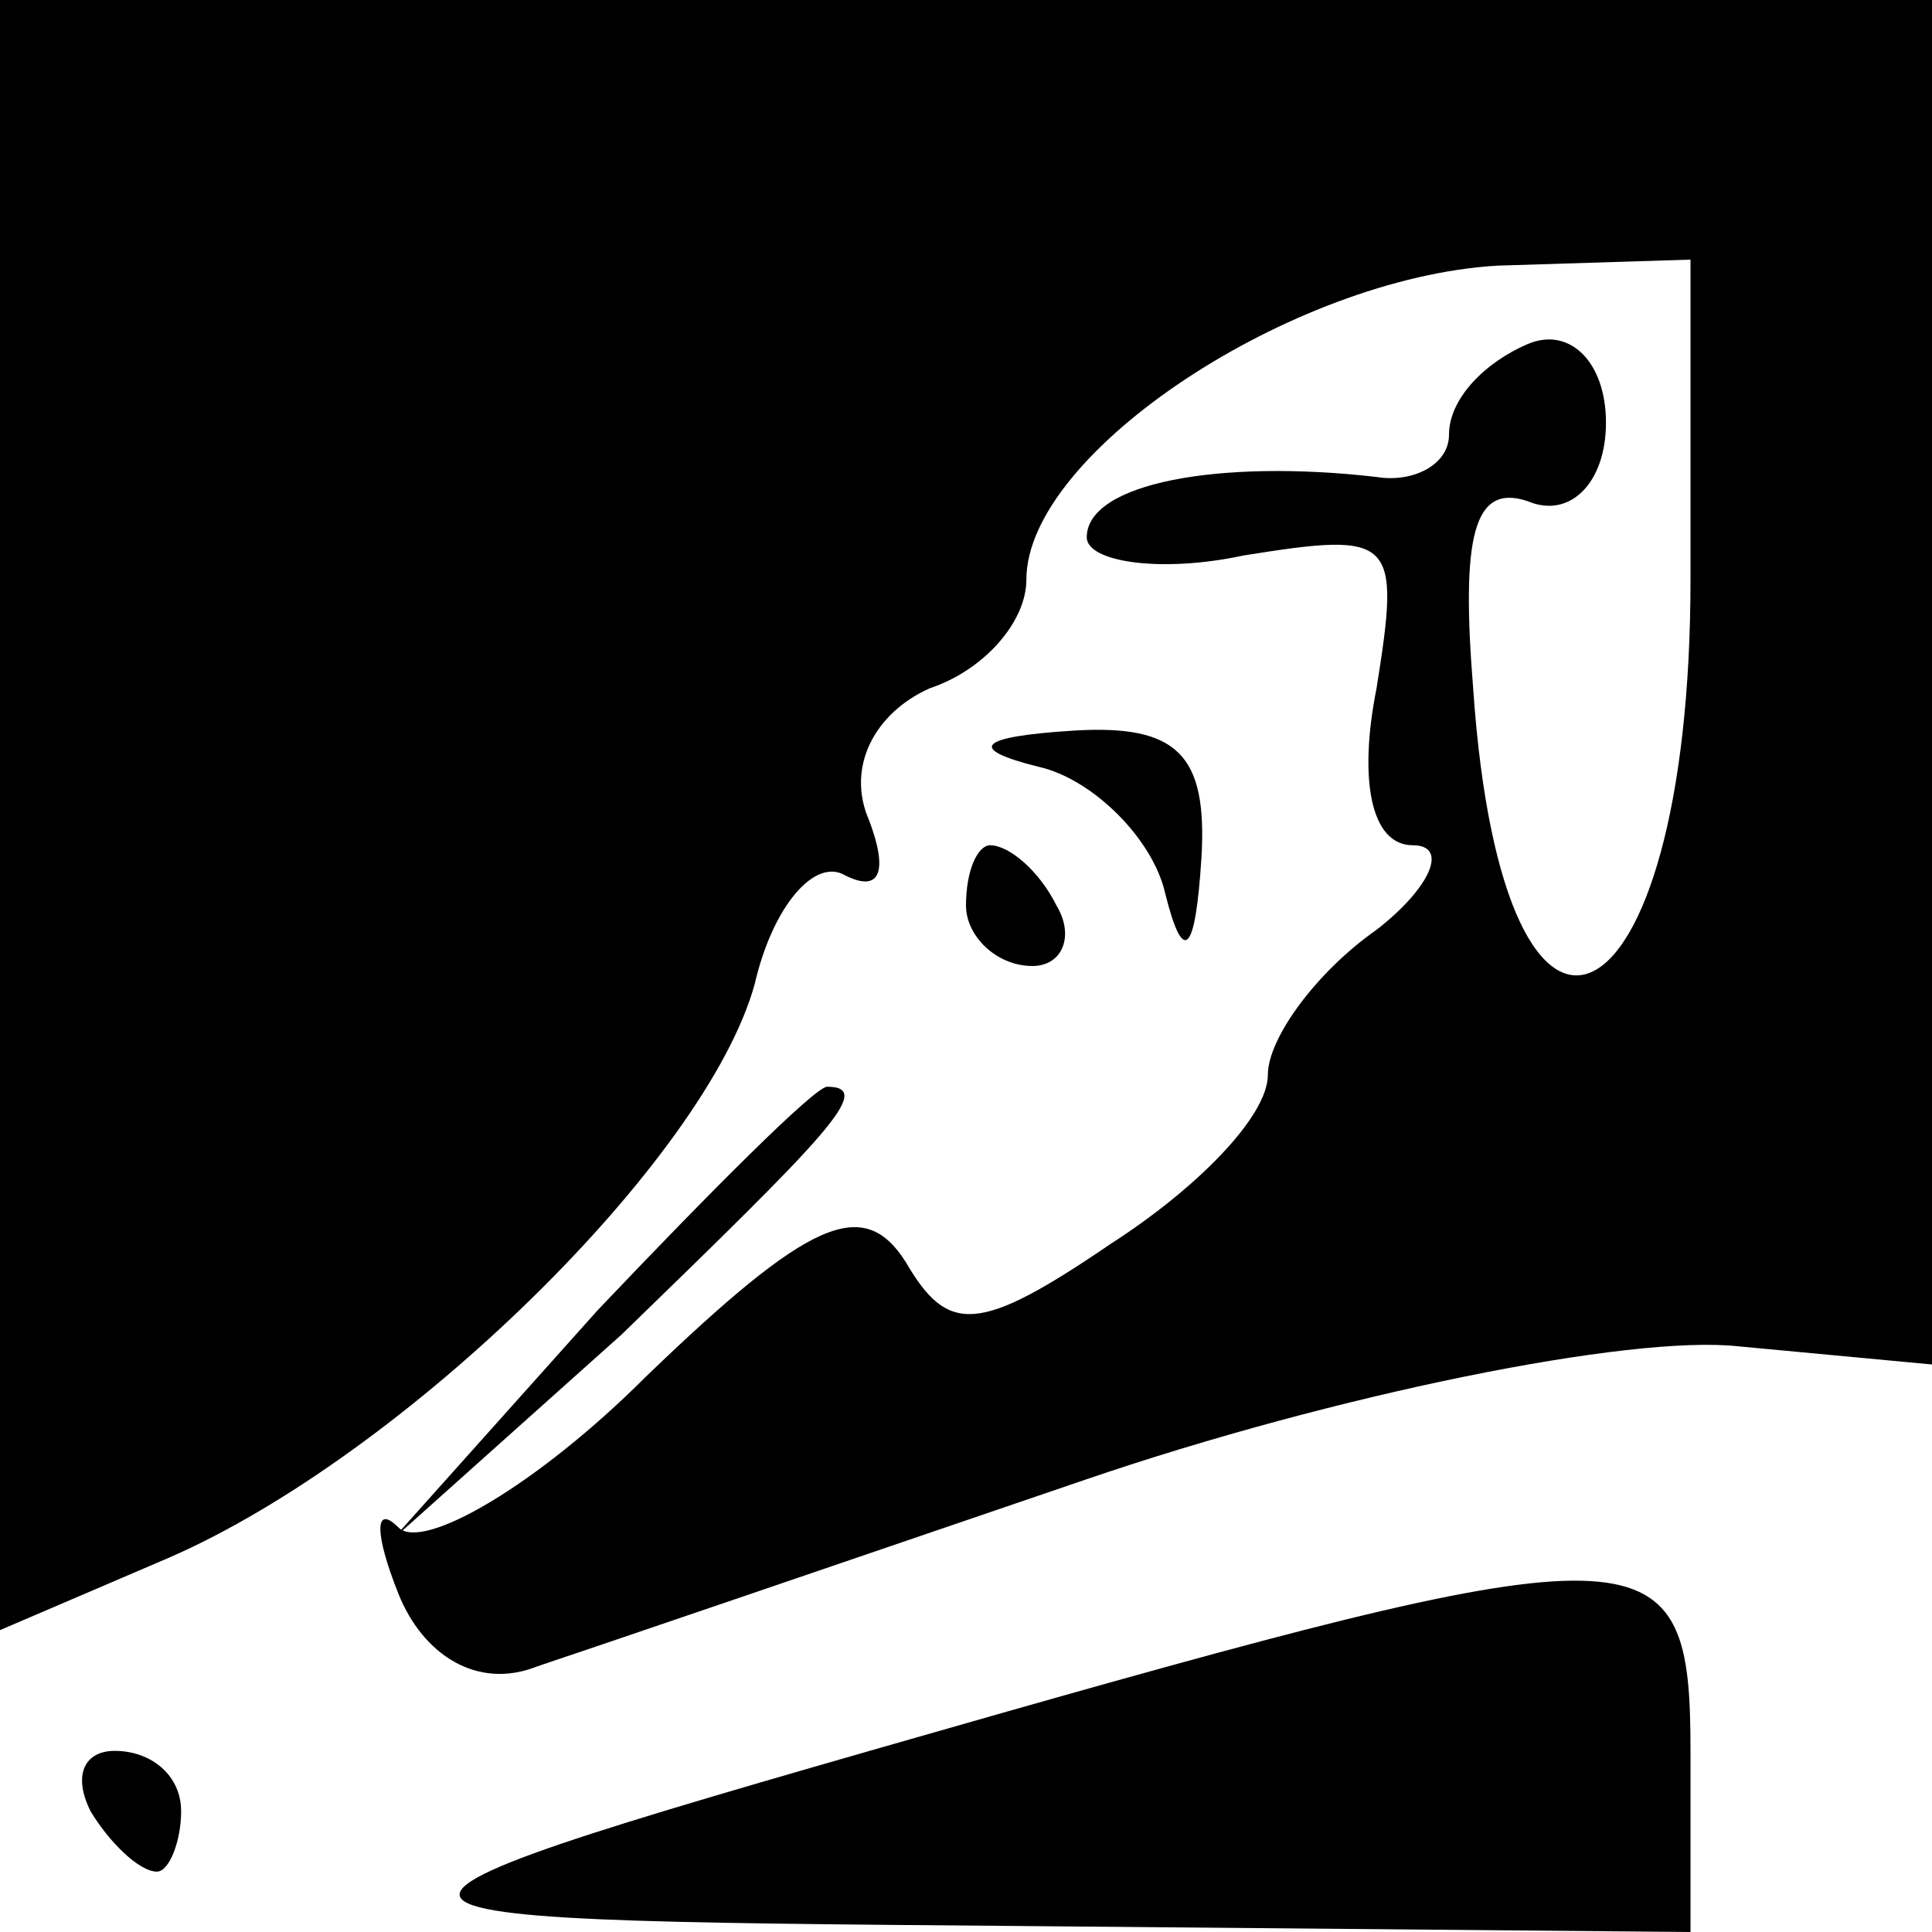 <?xml version="1.0" standalone="no"?>
<!DOCTYPE svg PUBLIC "-//W3C//DTD SVG 20010904//EN"
 "http://www.w3.org/TR/2001/REC-SVG-20010904/DTD/svg10.dtd">
<svg version="1.0" xmlns="http://www.w3.org/2000/svg"
 width="32pt" height="32pt" viewBox="0 0 32 32"
 preserveAspectRatio="xMidYMid meet">
<g transform="translate(0,32) scale(0.1,-0.1)"
fill="#000000" stroke="none">
<path fill="#000000" stroke="none" d="M0 185 l0 -135 28 12 c39 17 89 66 97
95 3 13 10 21 15 18 6 -3 7 1 4 9 -4 9 1 18 10 22 9 3 16 11 16 18 0 21 44 50
78 52 l32 1 0 -53 c0 -76 -31 -91 -36 -18 -2 25 0 34 9 31 7 -3 13 3 13 13 0
10 -6 16 -13 13 -7 -3 -13 -9 -13 -15 0 -5 -6 -8 -12 -7 -26 3 -48 -1 -48 -10
0 -4 12 -6 26 -3 25 4 26 3 22 -22 -3 -15 -1 -26 6 -26 6 0 3 -7 -6 -14 -10
-7 -18 -18 -18 -24 0 -7 -12 -19 -26 -28 -22 -15 -27 -15 -34 -3 -7 11 -16 7
-43 -19 -18 -18 -37 -29 -41 -25 -4 4 -4 -1 0 -11 4 -10 13 -16 23 -12 9 3 50
17 91 31 41 14 90 24 108 22 l32 -3 0 113 0 113 -160 0 -160 0 0 -135z"/>
<path fill="#000000" stroke="none" d="M172 193 c9 -2 19 -12 21 -21 3 -12 5
-10 6 6 1 17 -4 22 -21 21 -16 -1 -18 -3 -6 -6z"/>
<path fill="#000000" stroke="none" d="M160 170 c0 -5 5 -10 11 -10 5 0 7 5 4
10 -3 6 -8 10 -11 10 -2 0 -4 -4 -4 -10z"/>
<path fill="#000000" stroke="none" d="M99 103 l-34 -38 38 34 c34 33 42 41
34 41 -2 0 -19 -17 -38 -37z"/>
<path fill="#000000" stroke="none" d="M165 36 c-119 -34 -119 -34 3 -35 l112
-1 0 30 c0 36 -6 37 -115 6z"/>
<path fill="#000000" stroke="none" d="M15 20 c3 -5 8 -10 11 -10 2 0 4 5 4
10 0 6 -5 10 -11 10 -5 0 -7 -4 -4 -10z"/>
</g>
</svg>
